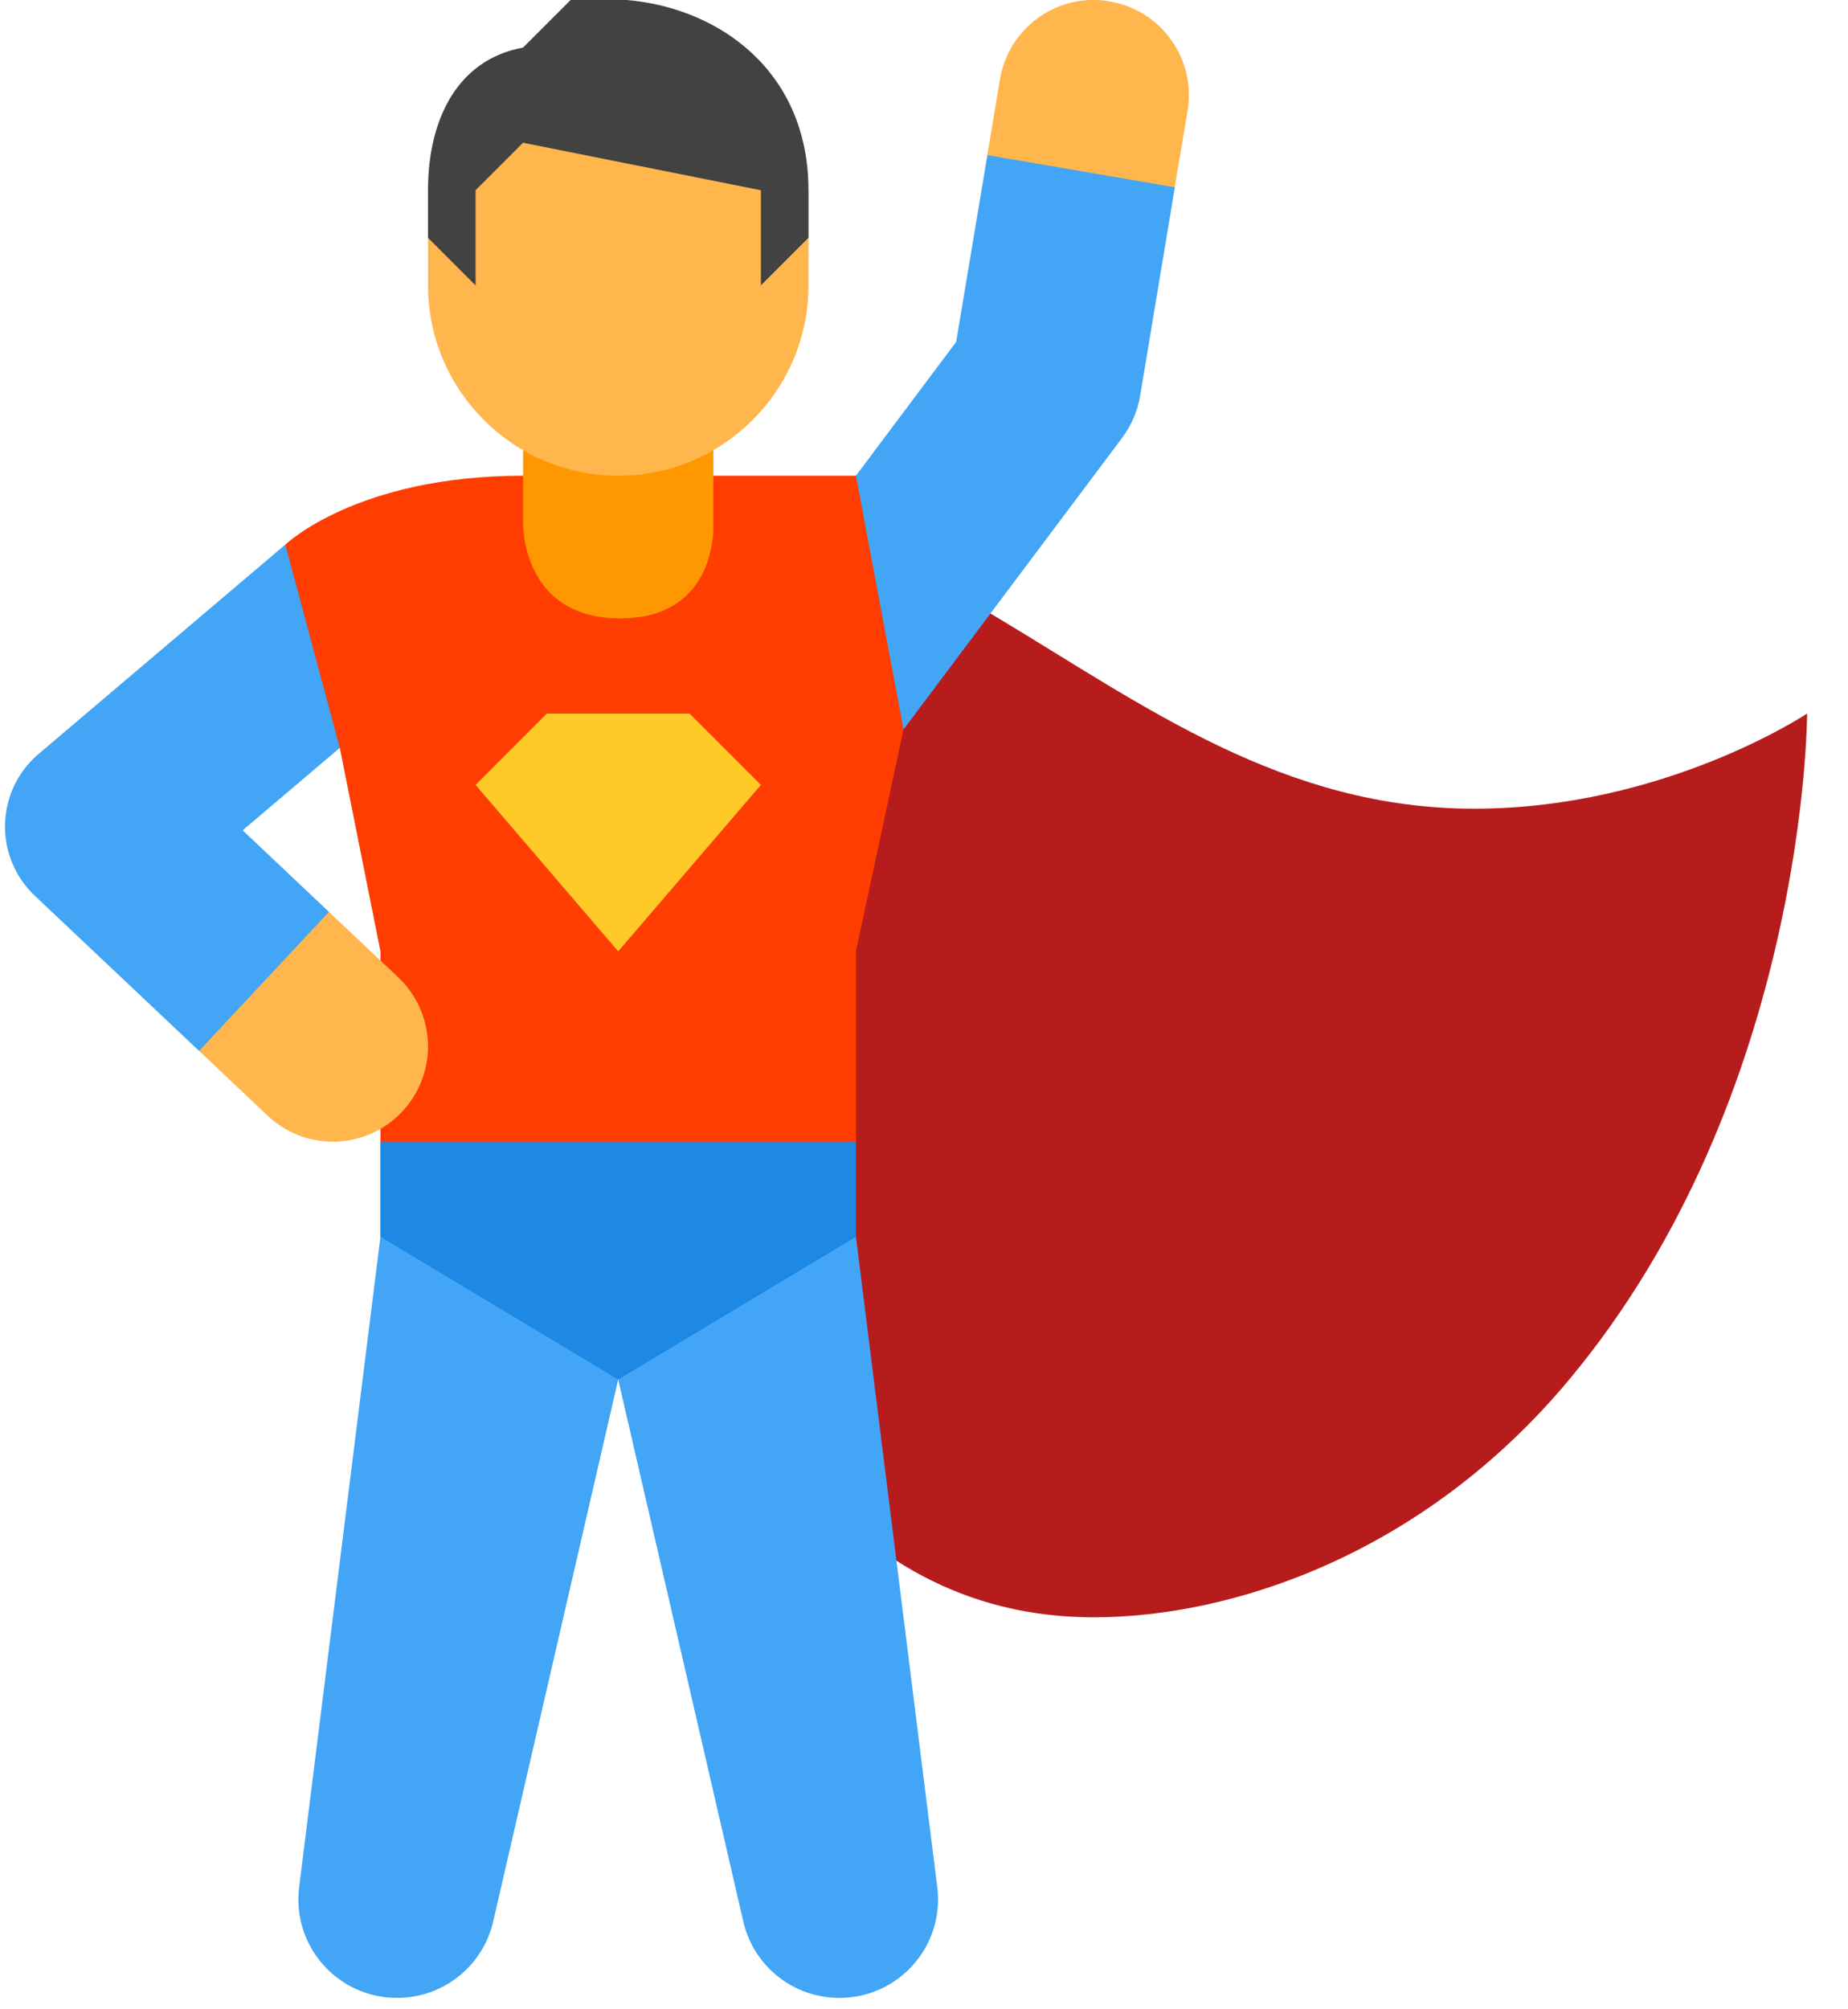 <?xml version="1.0" encoding="UTF-8"?>
<svg width="23px" height="25px" viewBox="0 0 23 25" version="1.1" xmlns="http://www.w3.org/2000/svg" xmlns:xlink="http://www.w3.org/1999/xlink">
    <title>icons8-super-hero-male</title>
    <g id="Page-1" stroke="none" stroke-width="1" fill="none" fill-rule="evenodd">
        <g id="icons8-super-hero-male" fill-rule="nonzero">
            <path d="M7.102,8.191 L7.102,5.919 C7.102,5.919 9.47,5.919 12.429,7.694 C14.259,8.792 15.98,10.062 18.348,10.062 C20.715,10.062 22.491,8.878 22.491,8.878 C22.491,8.878 22.491,13.613 19.531,17.164 C17.711,19.348 15.323,20.123 13.613,20.123 C7.176,20.123 7.102,8.191 7.102,8.191 Z" id="Path" fill="#B71C1C"></path>
            <path d="M11.245,9.076 L10.653,11.837 L10.653,15.388 L4.735,15.388 L4.735,11.837 L4.229,9.305 C4.229,9.305 3.718,8.933 3.552,8.286 C3.385,7.639 3.552,6.776 3.552,6.776 C3.552,6.776 4.439,5.919 6.51,5.919 L7.694,5.919 L11.245,5.919 L11.245,9.076 Z" id="Path" fill="#FF3D00"></path>
            <path d="M6.51,6.51 C6.51,6.51 6.486,7.694 7.718,7.694 C8.951,7.694 8.878,6.51 8.878,6.51 L8.878,4.735 L6.51,4.735 L6.51,6.51 Z" id="Path" fill="#FF9800"></path>
            <path d="M7.694,5.919 C9,5.919 10.062,4.857 10.062,3.551 L10.062,2.367 L8.878,1.184 L6.51,1.184 L5.327,2.367 C5.327,2.367 5.327,2.966 5.327,3.551 C5.327,4.857 6.388,5.919 7.694,5.919" id="Path" fill="#FFB74D"></path>
            <path d="M7.102,0 L6.51,0.592 C5.697,0.74 5.327,1.48 5.327,2.367 L5.327,2.959 L5.919,3.551 L5.919,2.367 L6.51,1.776 L9.47,2.367 L9.47,3.551 L10.062,2.959 L10.062,2.367 C10.062,0.888 8.952,0.097 7.798,0 L7.102,0 Z" id="Path" fill="#424242"></path>
            <path d="M10.653,15.388 L11.665,23.481 C11.757,24.212 11.186,24.858 10.449,24.858 L10.444,24.858 C9.874,24.858 9.379,24.464 9.251,23.908 L7.694,17.164 L6.138,23.908 C6.01,24.464 5.514,24.858 4.944,24.858 L4.939,24.858 C4.202,24.858 3.632,24.212 3.723,23.481 L4.735,15.388 L10.653,15.388 Z" id="Path" fill="#42A5F5"></path>
            <polygon id="Path" fill="#1E88E5" points="10.653 14.205 10.653 15.388 7.694 17.164 4.735 15.388 4.735 14.205"></polygon>
            <polygon id="Path" fill="#FFCA28" points="5.919 9.766 7.694 11.837 9.47 9.766 8.582 8.878 6.806 8.878"></polygon>
            <path d="M11.9,4.255 L10.653,5.919 L11.245,9.076 L13.968,5.445 C14.081,5.293 14.157,5.116 14.189,4.93 L14.622,2.33 C14.622,2.33 14.371,1.776 13.465,1.664 C12.559,1.553 12.289,1.93 12.289,1.93 L11.9,4.255 Z" id="Path" fill="#42A5F5"></path>
            <path d="M14.796,1.139 C14.776,0.589 14.371,0.111 13.807,0.017 C13.726,0.002 13.645,-0.002 13.567,-4.20670443e-17 C13.014,0.02 12.539,0.426 12.445,0.989 L12.288,1.93 L14.621,2.33 L14.78,1.378 C14.793,1.298 14.799,1.218 14.796,1.139 Z" id="Path" fill="#FFB74D"></path>
            <path d="M3.02,10.331 L4.229,9.305 L3.551,6.776 L0.48,9.381 C0.223,9.599 0.072,9.915 0.063,10.252 C0.053,10.588 0.188,10.913 0.433,11.145 L2.478,13.076 C2.478,13.076 3.163,13.058 3.662,12.503 C4.162,11.948 4.094,11.346 4.094,11.346 L3.02,10.331 Z" id="Path" fill="#42A5F5"></path>
            <path d="M4.143,14.205 C4.457,14.205 4.771,14.08 5.004,13.833 C5.452,13.358 5.431,12.609 4.956,12.16 L4.094,11.346 L2.478,13.075 L3.33,13.881 C3.559,14.097 3.851,14.205 4.143,14.205 Z" id="Path" fill="#FFB74D"></path>
        </g>
    </g>
</svg>